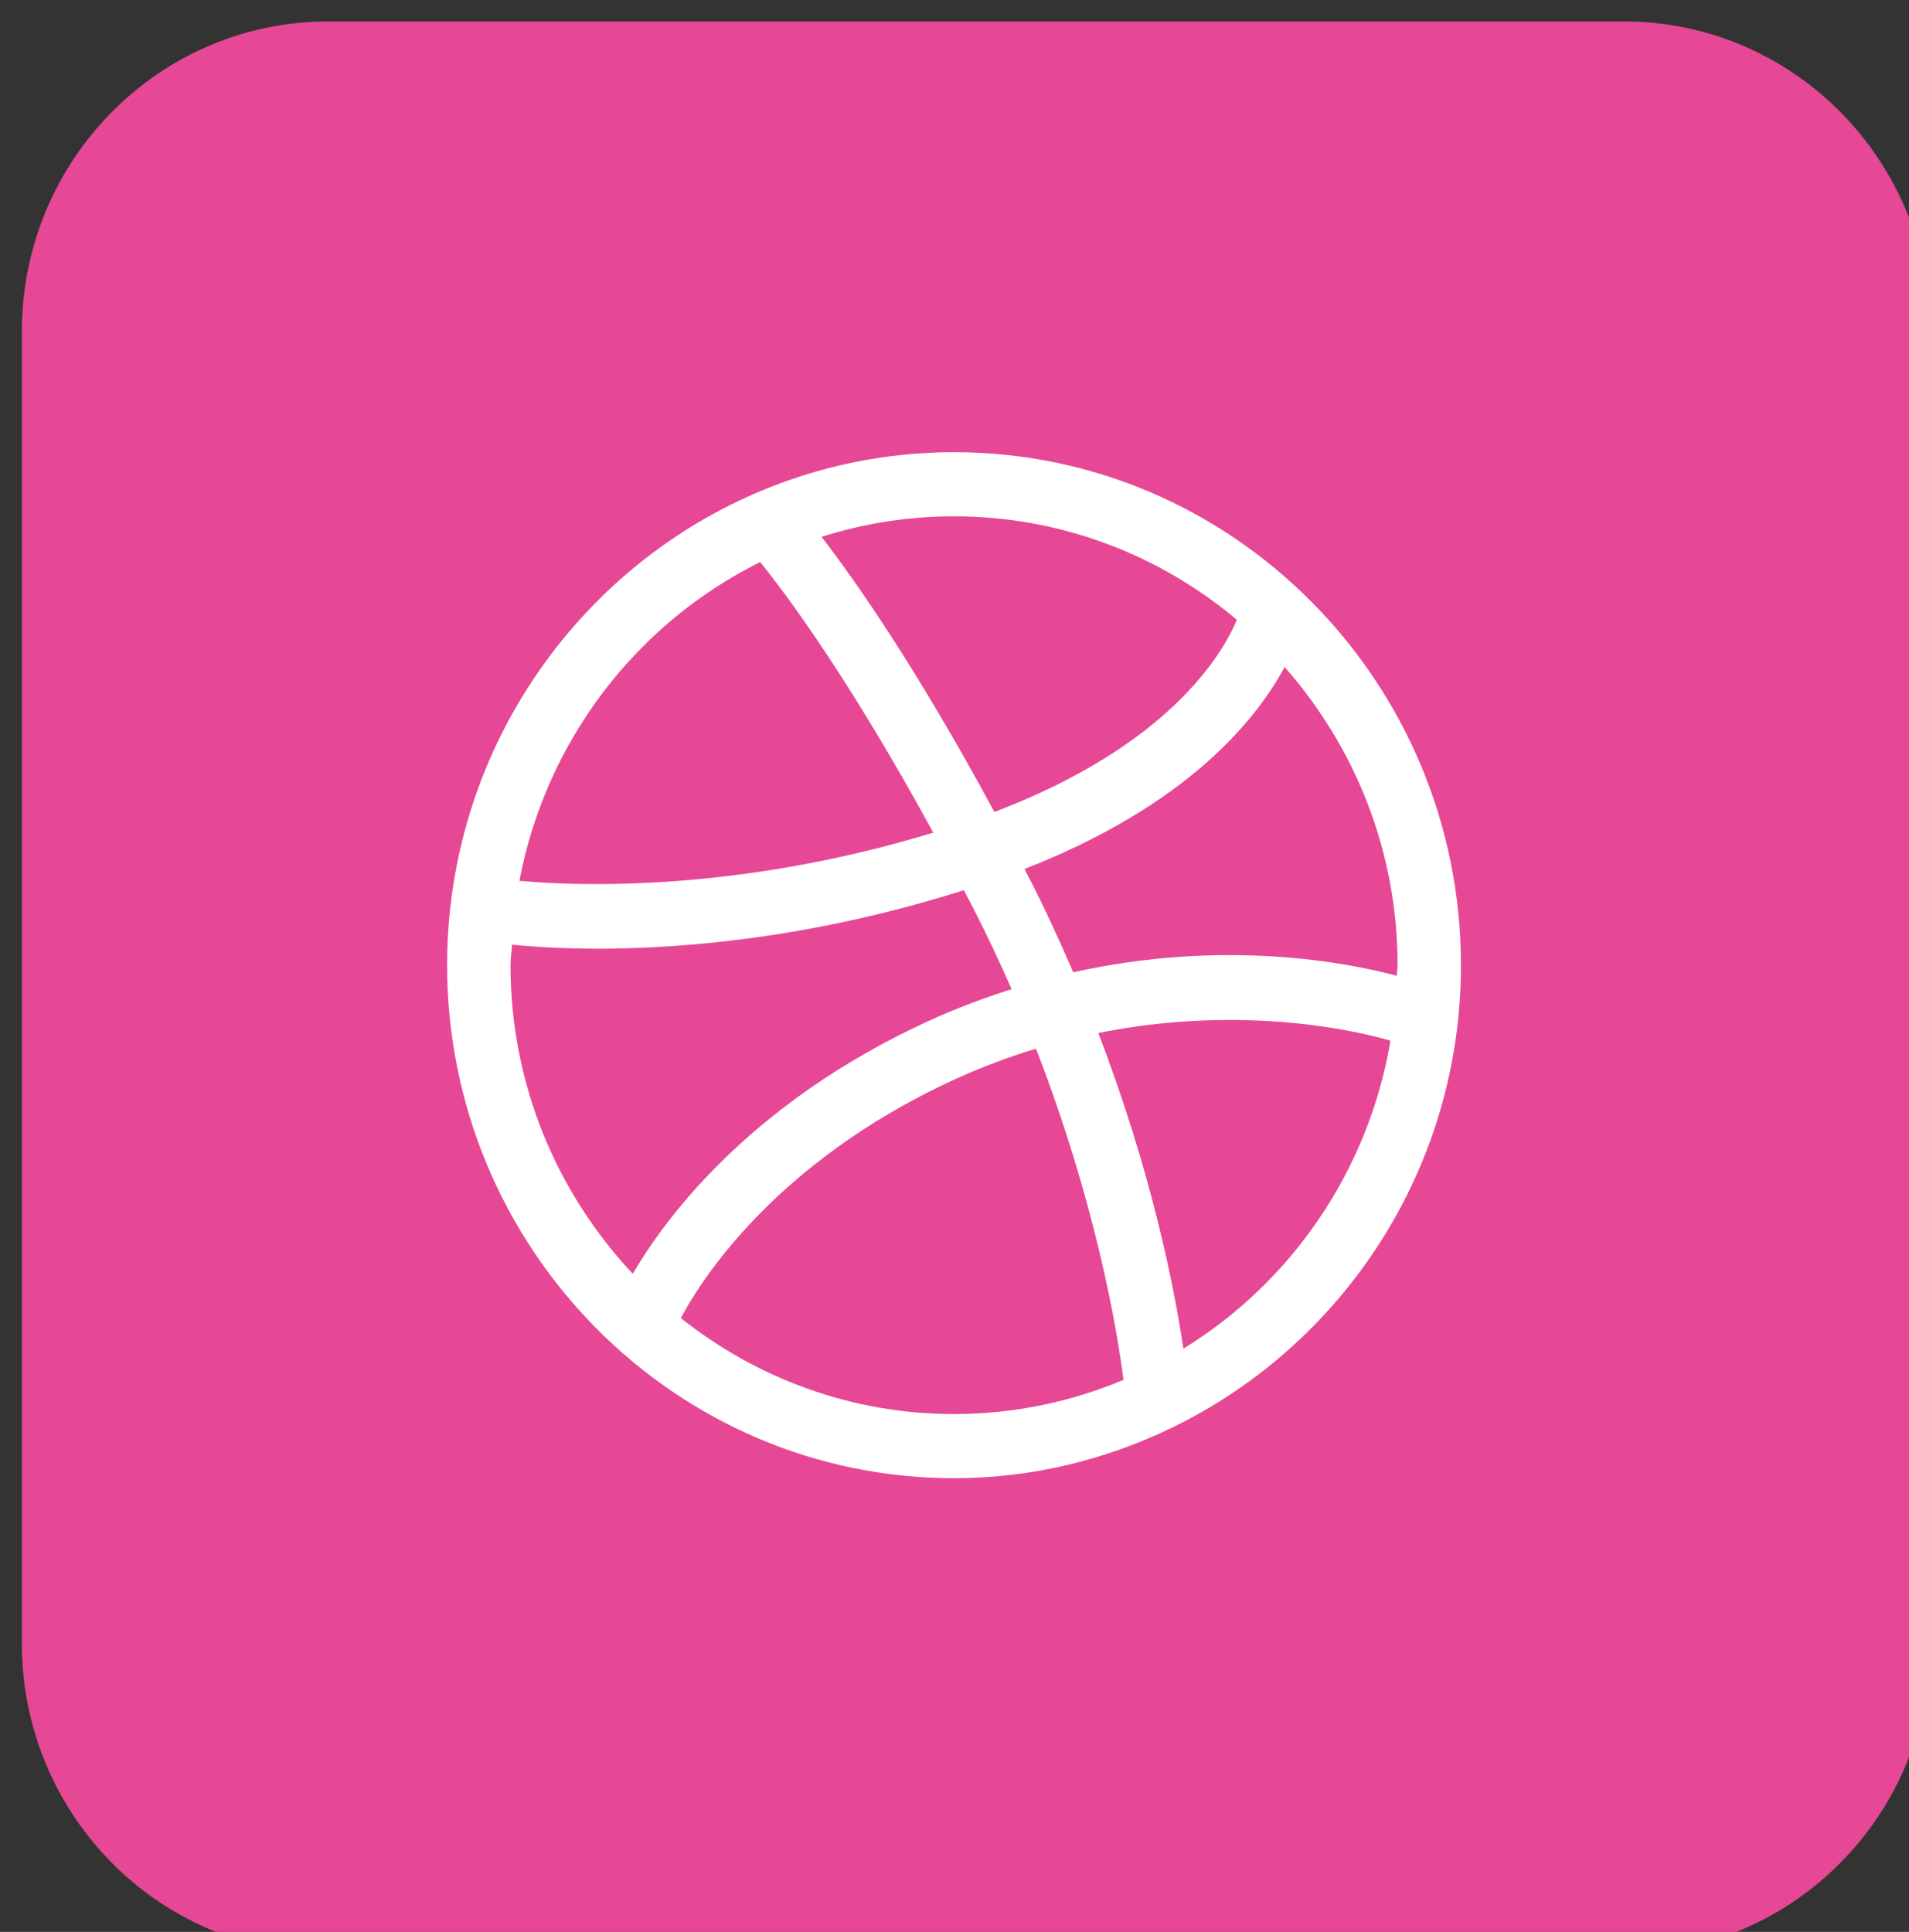 <svg xmlns="http://www.w3.org/2000/svg" xmlns:xlink="http://www.w3.org/1999/xlink" preserveAspectRatio="xMidYMid" width="44.469" height="45" viewBox="0 0 44.469 45">
  <rect x="0" y="0" width="44.469" height="45" fill="#333333" stroke="none"/>
  <defs>
    <style>
      .cls-1 {
        fill: #e64895;
      }

      .cls-1, .cls-2 {
        fill-rule: evenodd;
      }

      .cls-2 {
        fill: #fff;
      }
    </style>
  </defs>
  <g>
    <path d="M7.644,0.500 L37.832,0.500 C41.773,0.500 44.967,3.734 44.967,7.723 L44.967,38.278 C44.967,42.267 41.773,45.500 37.832,45.500 L7.644,45.500 C3.703,45.500 0.509,42.267 0.509,38.278 L0.509,7.723 C0.509,3.734 3.703,0.500 7.644,0.500 Z" class="cls-1"/>
    <path d="M27.316,33.248 C27.306,33.253 27.297,33.257 27.287,33.262 C25.750,34.004 24.037,34.432 22.223,34.432 C15.712,34.432 10.415,29.072 10.415,22.483 C10.415,17.551 13.383,13.308 17.606,11.486 C17.625,11.478 17.641,11.469 17.660,11.463 C19.065,10.865 20.606,10.533 22.223,10.533 C28.735,10.533 34.032,15.893 34.032,22.483 C34.032,27.225 31.281,31.319 27.316,33.248 ZM27.566,31.415 C30.077,29.871 31.877,27.277 32.391,24.241 C31.695,24.037 28.996,23.376 25.584,24.062 C26.820,27.278 27.352,29.975 27.566,31.415 ZM26.172,32.141 C26.025,30.999 25.530,28.026 24.132,24.427 C23.513,24.616 22.880,24.849 22.236,25.144 C17.955,27.107 16.239,29.979 15.860,30.703 C17.616,32.098 19.823,32.938 22.223,32.938 C23.622,32.938 24.954,32.652 26.172,32.141 ZM11.892,22.483 C11.892,25.268 12.980,27.795 14.740,29.671 C15.442,28.465 17.411,25.715 21.628,23.783 C22.286,23.481 22.932,23.242 23.565,23.041 C23.289,22.412 22.988,21.771 22.654,21.120 C22.584,20.984 22.520,20.868 22.451,20.736 C18.964,21.840 15.945,22.098 13.941,22.098 C13.053,22.098 12.372,22.049 11.926,22.005 C11.919,22.165 11.892,22.320 11.892,22.483 ZM12.099,20.517 C13.417,20.640 17.150,20.794 21.740,19.395 C19.792,15.826 18.339,13.873 17.709,13.093 C14.834,14.515 12.720,17.249 12.099,20.517 ZM22.223,12.027 C21.149,12.027 20.112,12.195 19.137,12.505 C19.929,13.531 21.343,15.546 23.164,18.913 C27.214,17.374 28.469,15.257 28.812,14.437 C27.022,12.933 24.726,12.027 22.223,12.027 ZM29.924,15.537 C29.257,16.781 27.644,18.765 23.864,20.242 C23.898,20.308 23.929,20.365 23.963,20.431 C24.352,21.187 24.688,21.924 25.001,22.648 C28.542,21.860 31.406,22.426 32.539,22.730 C32.541,22.647 32.556,22.567 32.556,22.483 C32.556,19.816 31.555,17.386 29.924,15.537 Z" class="cls-2"/>
  </g>
</svg>
